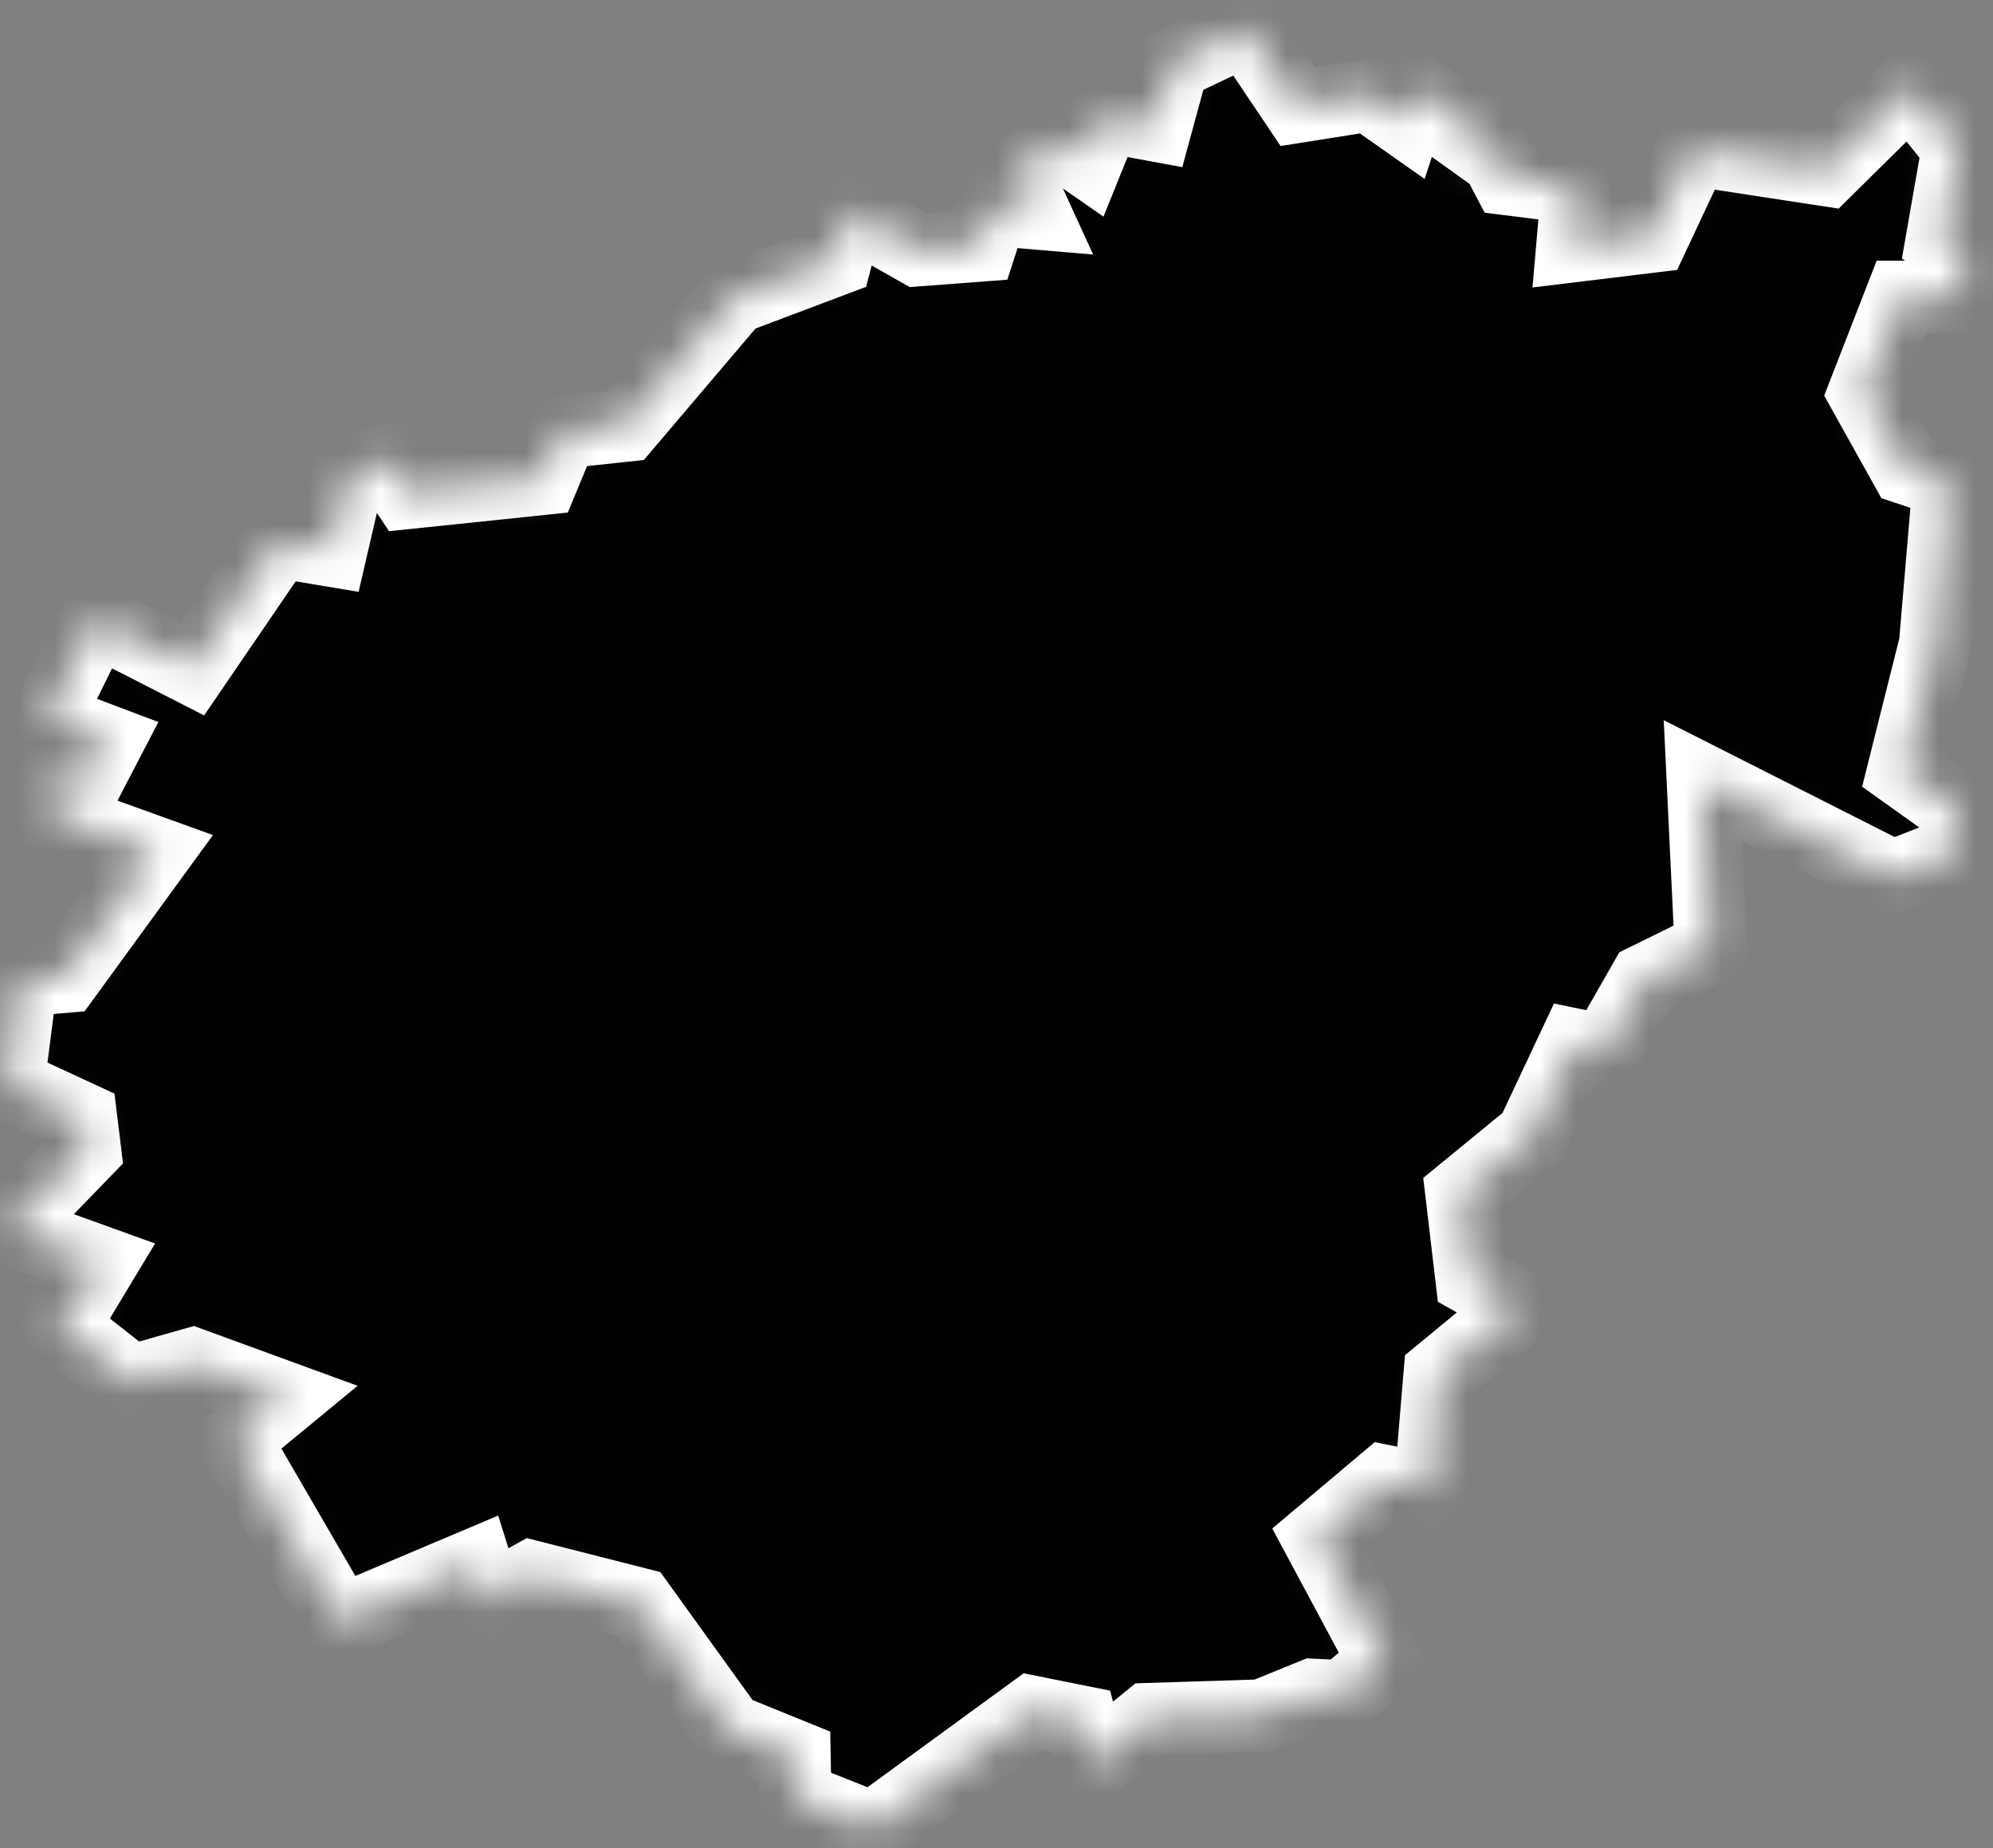 <svg width="55" height="51" viewBox="0 0 55 51" fill="none" xmlns="http://www.w3.org/2000/svg">
<rect x="0" y="0" width="55" height="51" fill="#808080" stroke="none"/>
<mask id="path-1-inside-1_353_565" fill="white">
<path d="M28.044 4.792L29.174 3.872L29.994 4.442L30.494 3.202L31.904 3.462L32.364 1.772L34.384 0.812L35.814 2.942L37.774 2.632L38.784 3.342L39.064 2.482L40.844 3.732L40.334 4.732L41.094 3.952L41.614 4.942L43.464 5.172V5.982L43.394 6.792L45.614 6.522L46.734 4.132L50.394 4.692L52.704 2.412L54.034 4.082L53.584 6.662L54.294 7.132L53.884 8.192H52.474L51.444 10.841L52.604 12.921L53.784 13.312L53.404 17.782L52.524 21.291L53.954 22.311L54.034 23.491L52.234 24.192L46.994 21.541L47.214 26.151L45.404 27.041L44.284 29.002L43.454 28.831L42.274 31.341L40.334 32.931L40.614 35.301L41.964 36.062L39.734 37.901L39.464 41.121L38.214 40.871L36.374 42.422L38.214 45.852L37.064 46.812L36.234 46.772L34.834 47.342L31.704 47.441L30.134 48.721L29.824 47.511L28.484 47.242L24.084 50.452L21.944 49.602L21.924 48.462L20.124 47.731L17.624 44.261L14.674 43.511L13.444 44.191L13.124 43.172L9.384 44.752L6.474 39.742L7.884 38.581L5.314 37.642L3.624 38.121L1.304 36.301H1.914L2.794 34.842L0.244 33.922L2.344 31.752L2.234 30.852L0.224 29.922L0.594 27.052L1.794 26.951L4.284 23.532L1.534 22.541L1.504 21.262L2.334 21.672L2.964 20.462L1.294 19.831L2.644 17.091L5.304 18.451L7.694 14.951L9.134 15.191L9.564 13.332L10.614 12.671L11.234 13.601L14.974 13.211L15.504 11.931L17.264 11.742L20.254 8.222L23.064 7.162L23.414 5.812L25.334 6.902L27.054 6.772L27.374 5.782L28.544 5.882L28.044 4.792Z"/>
</mask>
<path d="M28.044 4.792L29.174 3.872L29.994 4.442L30.494 3.202L31.904 3.462L32.364 1.772L34.384 0.812L35.814 2.942L37.774 2.632L38.784 3.342L39.064 2.482L40.844 3.732L40.334 4.732L41.094 3.952L41.614 4.942L43.464 5.172V5.982L43.394 6.792L45.614 6.522L46.734 4.132L50.394 4.692L52.704 2.412L54.034 4.082L53.584 6.662L54.294 7.132L53.884 8.192H52.474L51.444 10.841L52.604 12.921L53.784 13.312L53.404 17.782L52.524 21.291L53.954 22.311L54.034 23.491L52.234 24.192L46.994 21.541L47.214 26.151L45.404 27.041L44.284 29.002L43.454 28.831L42.274 31.341L40.334 32.931L40.614 35.301L41.964 36.062L39.734 37.901L39.464 41.121L38.214 40.871L36.374 42.422L38.214 45.852L37.064 46.812L36.234 46.772L34.834 47.342L31.704 47.441L30.134 48.721L29.824 47.511L28.484 47.242L24.084 50.452L21.944 49.602L21.924 48.462L20.124 47.731L17.624 44.261L14.674 43.511L13.444 44.191L13.124 43.172L9.384 44.752L6.474 39.742L7.884 38.581L5.314 37.642L3.624 38.121L1.304 36.301H1.914L2.794 34.842L0.244 33.922L2.344 31.752L2.234 30.852L0.224 29.922L0.594 27.052L1.794 26.951L4.284 23.532L1.534 22.541L1.504 21.262L2.334 21.672L2.964 20.462L1.294 19.831L2.644 17.091L5.304 18.451L7.694 14.951L9.134 15.191L9.564 13.332L10.614 12.671L11.234 13.601L14.974 13.211L15.504 11.931L17.264 11.742L20.254 8.222L23.064 7.162L23.414 5.812L25.334 6.902L27.054 6.772L27.374 5.782L28.544 5.882L28.044 4.792Z" fill="black" stroke="white" stroke-width="2" mask="url(#path-1-inside-1_353_565)"/>
</svg>
